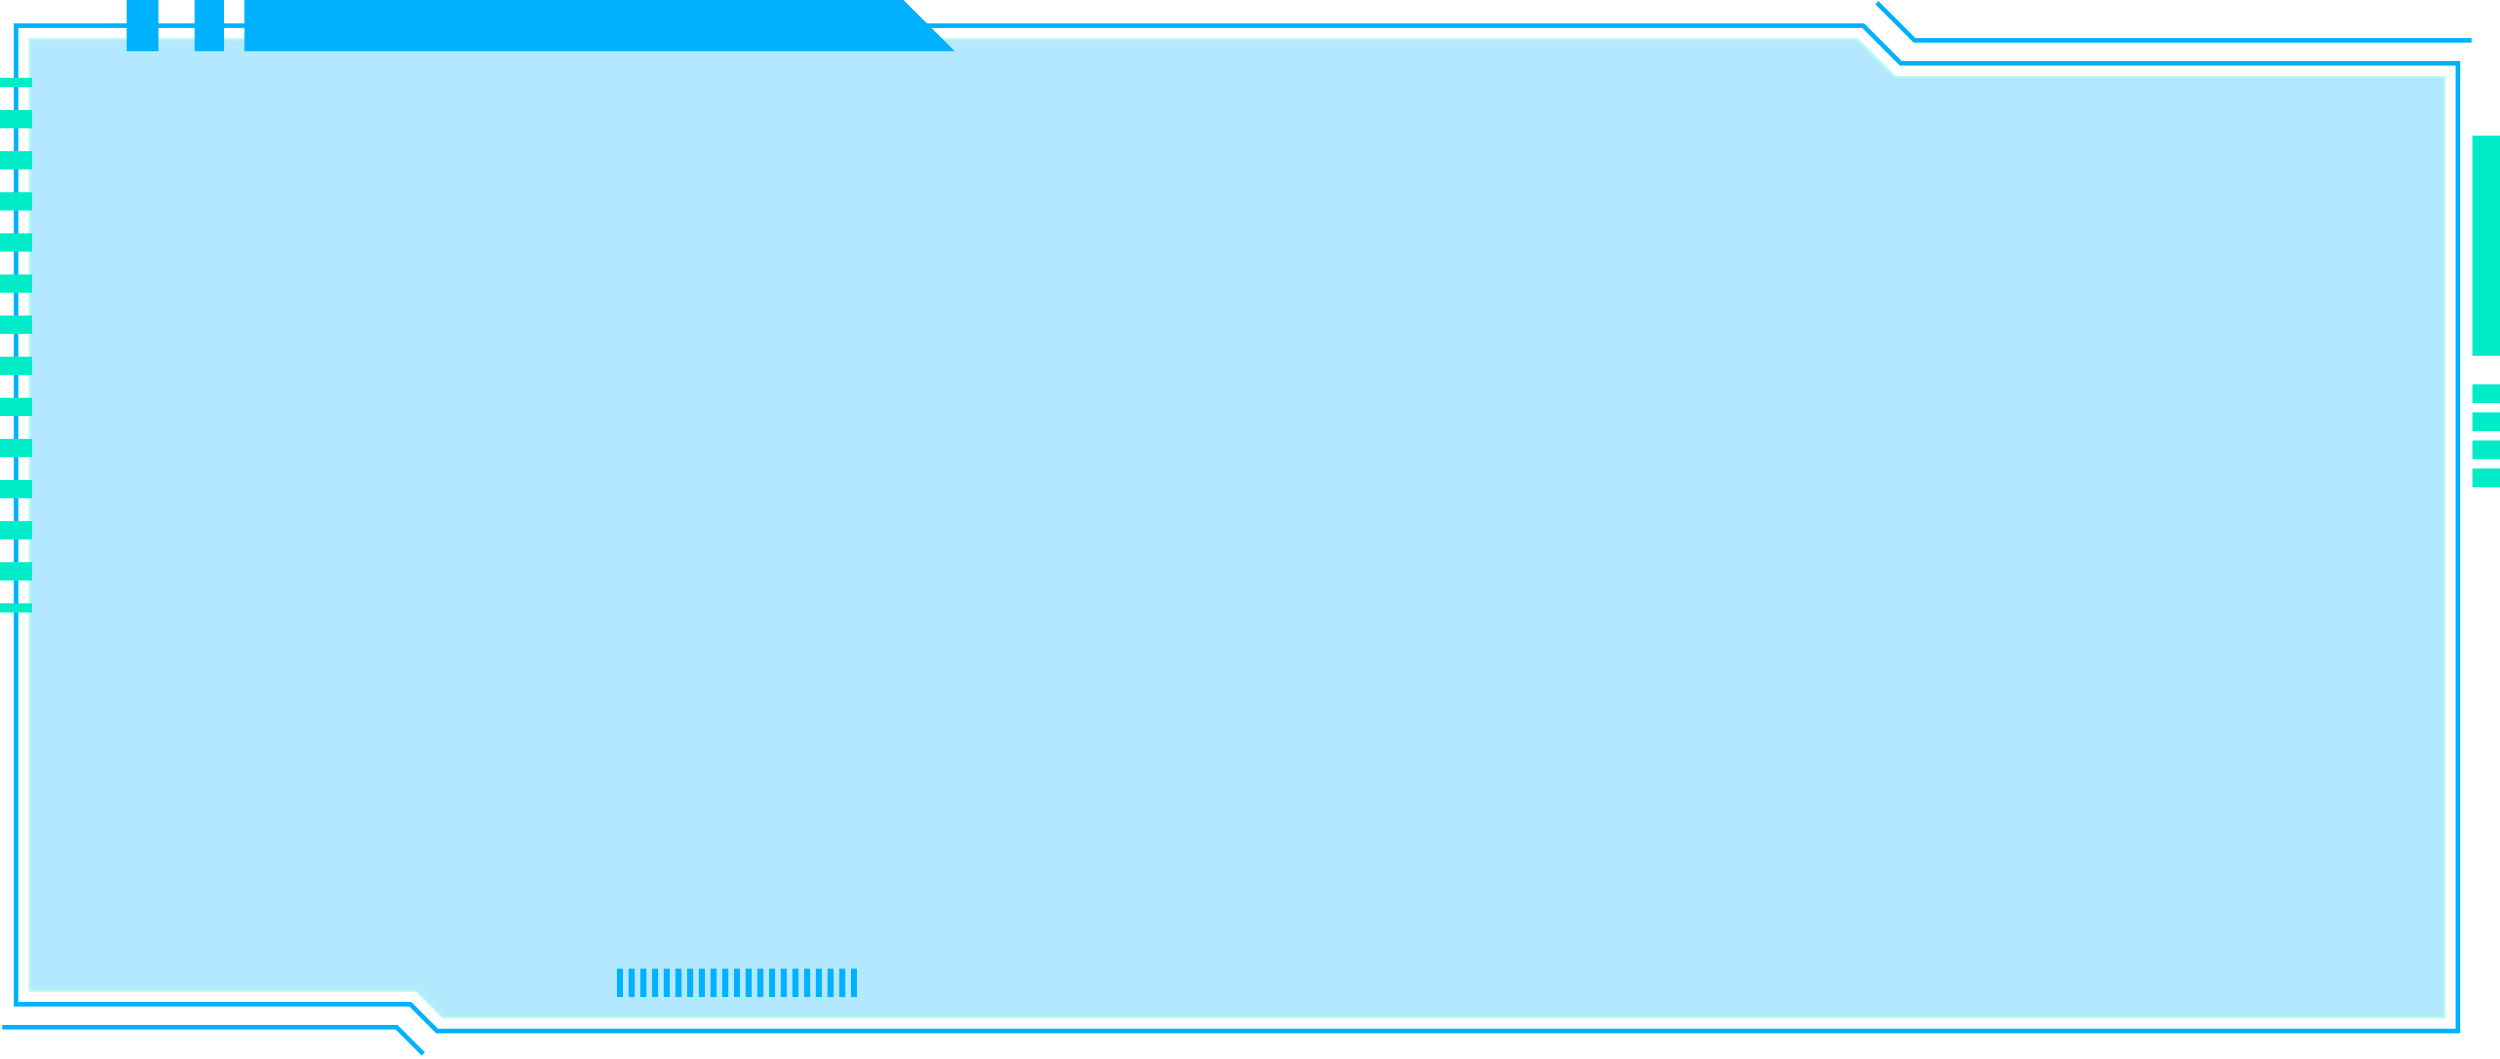 <svg width="732" height="310" viewBox="0 0 732 310" fill="none" xmlns="http://www.w3.org/2000/svg">
<g clip-path="url(#clip0_14_39)">
<path d="M720.339 302.558H127.703L119.871 294.726H4.03V6.824H545.793L556.822 17.854H720.339V302.558ZM128.254 301.215H718.996V19.21H556.271L545.242 8.181H5.374V293.383H120.422L128.254 301.215Z" fill="#00B1FF"/>
<g style="mix-blend-mode:screen" opacity="0.3">
<path d="M129.651 297.856L121.805 290.024H8.732V11.526H543.845L554.874 22.569H715.637V297.856H129.651Z" fill="#00B1FF"/>
<path d="M715.973 298.193H129.503L121.671 290.361H8.396V11.191H543.979L555.008 22.22H715.973V298.193ZM129.785 297.521H715.302V22.905H554.74L543.71 11.876H9.068V289.689H121.953L129.785 297.521Z" fill="#00EBC7"/>
</g>
<path d="M732 39.724H723.94V104.18H732V39.724Z" fill="#00EBC7"/>
<path d="M732 112.536H723.94V118.03H732V112.536Z" fill="#00EBC7"/>
<path d="M732 120.744H723.94V126.238H732V120.744Z" fill="#00EBC7"/>
<path d="M732 128.965H723.94V134.46H732V128.965Z" fill="#00EBC7"/>
<path d="M732 137.173H723.94V142.668H732V137.173Z" fill="#00EBC7"/>
<path d="M123.471 309.074L115.827 301.443H0.672V300.1H116.391L124.425 308.12L123.471 309.074Z" fill="#00B1FF"/>
<path d="M723.698 12.493H560.301L549.071 1.249L550.024 0.309L560.852 11.15H723.698V12.493Z" fill="#00B1FF"/>
<path d="M9.404 22.784H0V25.471H9.404V22.784Z" fill="#00EBC7"/>
<path d="M9.404 169.966H0V164.619H9.404V169.966ZM9.404 157.929H0V152.582H9.404V157.929ZM9.404 145.892H0V140.545H9.404V145.892ZM9.404 133.855H0V128.509H9.404V133.855ZM9.404 121.819H0V116.472H9.404V121.819ZM9.404 109.782H0V104.435H9.404V109.782ZM9.404 97.745H0V92.398H9.404V97.745ZM9.404 85.708H0V80.362H9.404V85.708ZM9.404 73.671H0V68.325H9.404V73.671ZM9.404 61.635H0V56.288H9.404V61.635ZM9.404 49.598H0V44.251H9.404V49.598ZM9.404 37.561H0V32.215H9.404V37.561Z" fill="#00EBC7"/>
<path d="M9.404 176.656H0V179.343H9.404V176.656Z" fill="#00EBC7"/>
<path d="M71.562 0H264.54L279.533 14.992H71.562V0ZM65.598 0H56.987V14.992H65.598V0ZM46.387 0H37.091V14.992H46.387V0Z" fill="#00B1FF"/>
<path d="M182.406 291.932H180.646V283.63H182.406V291.932ZM185.831 283.63H184.071V291.932H185.831V283.63ZM189.257 283.63H187.497V291.932H189.257V283.63ZM192.683 283.63H190.923V291.932H192.683V283.63ZM196.108 283.63H194.348V291.932H196.108V283.63ZM199.534 283.63H197.774V291.932H199.534V283.63ZM202.959 283.63H201.2V291.932H202.959V283.63ZM206.385 283.63H204.625V291.932H206.385V283.63ZM209.811 283.63H208.051V291.932H209.811V283.63ZM213.236 283.63H211.477V291.932H213.236V283.63ZM216.662 283.63H214.902V291.932H216.662V283.63ZM220.088 283.63H218.328V291.932H220.088V283.63ZM223.513 283.63H221.753V291.932H223.513V283.63ZM226.939 283.63H225.179V291.932H226.939V283.63ZM230.365 283.63H228.605V291.932H230.365V283.63ZM233.79 283.63H232.03V291.932H233.79V283.63ZM237.216 283.63H235.456V291.932H237.216V283.63ZM240.642 283.63H238.882V291.932H240.642V283.63ZM244.067 283.63H242.307V291.932H244.067V283.63ZM247.493 283.63H245.733V291.932H247.493V283.63ZM250.918 283.63H249.159V291.932H250.918V283.63Z" fill="#00B1FF"/>
</g>
<defs>
<clipPath id="clip0_14_39">
<rect width="732" height="310" fill="white"/>
</clipPath>
</defs>
</svg>
